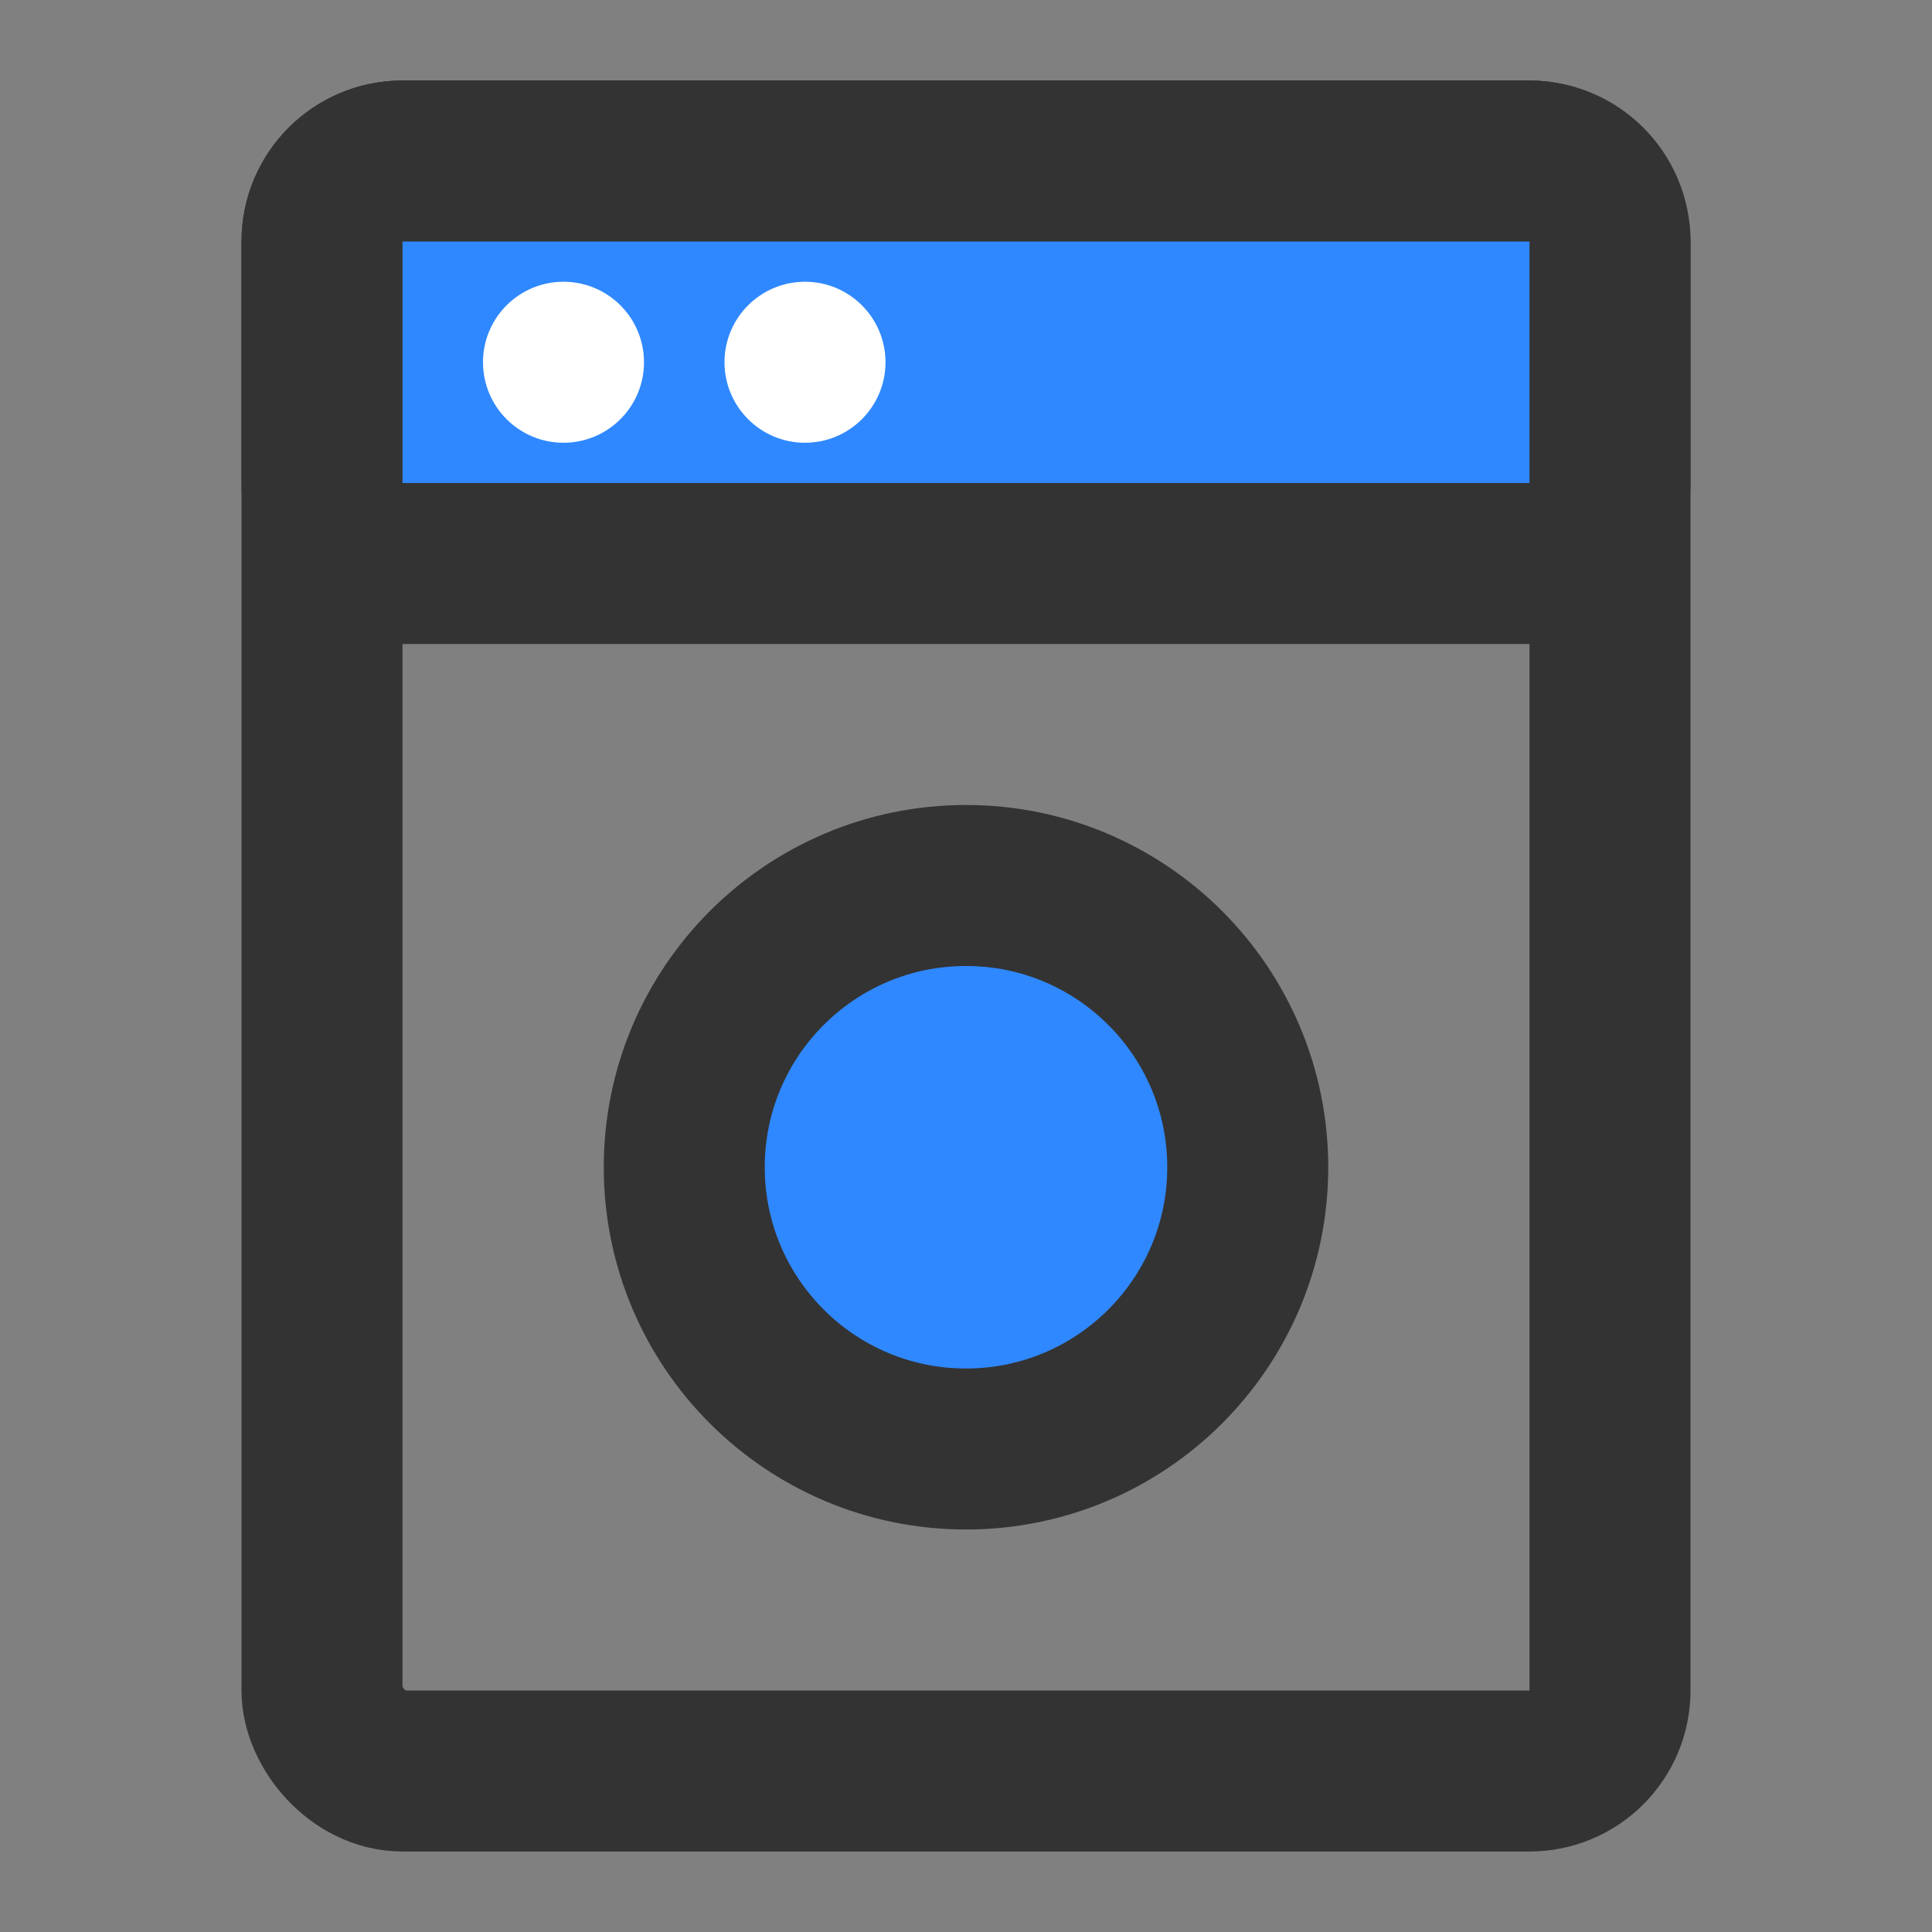 <?xml version="1.0" encoding="UTF-8"?><svg width="24" height="24" viewBox="0 0 48 48" fill="none" xmlns="http://www.w3.org/2000/svg"><rect x="0" y="0" width="48" height="48" fill="#808080" stroke="none"/><rect x="8" y="4" width="32" height="40" rx="2" stroke="#333" stroke-width="4"/><path d="M8 12C8 13.105 8.895 14 10 14H38C39.105 14 40 13.105 40 12V6C40 4.895 39.105 4 38 4H10C8.895 4 8 4.895 8 6V12Z" fill="#2F88FF" stroke="#333" stroke-width="4"/><circle cx="14" cy="9" r="2" fill="#FFF"/><circle cx="20" cy="9" r="2" fill="#FFF"/><circle cx="24" cy="29" r="7" fill="#2F88FF" stroke="#333" stroke-width="4"/></svg>